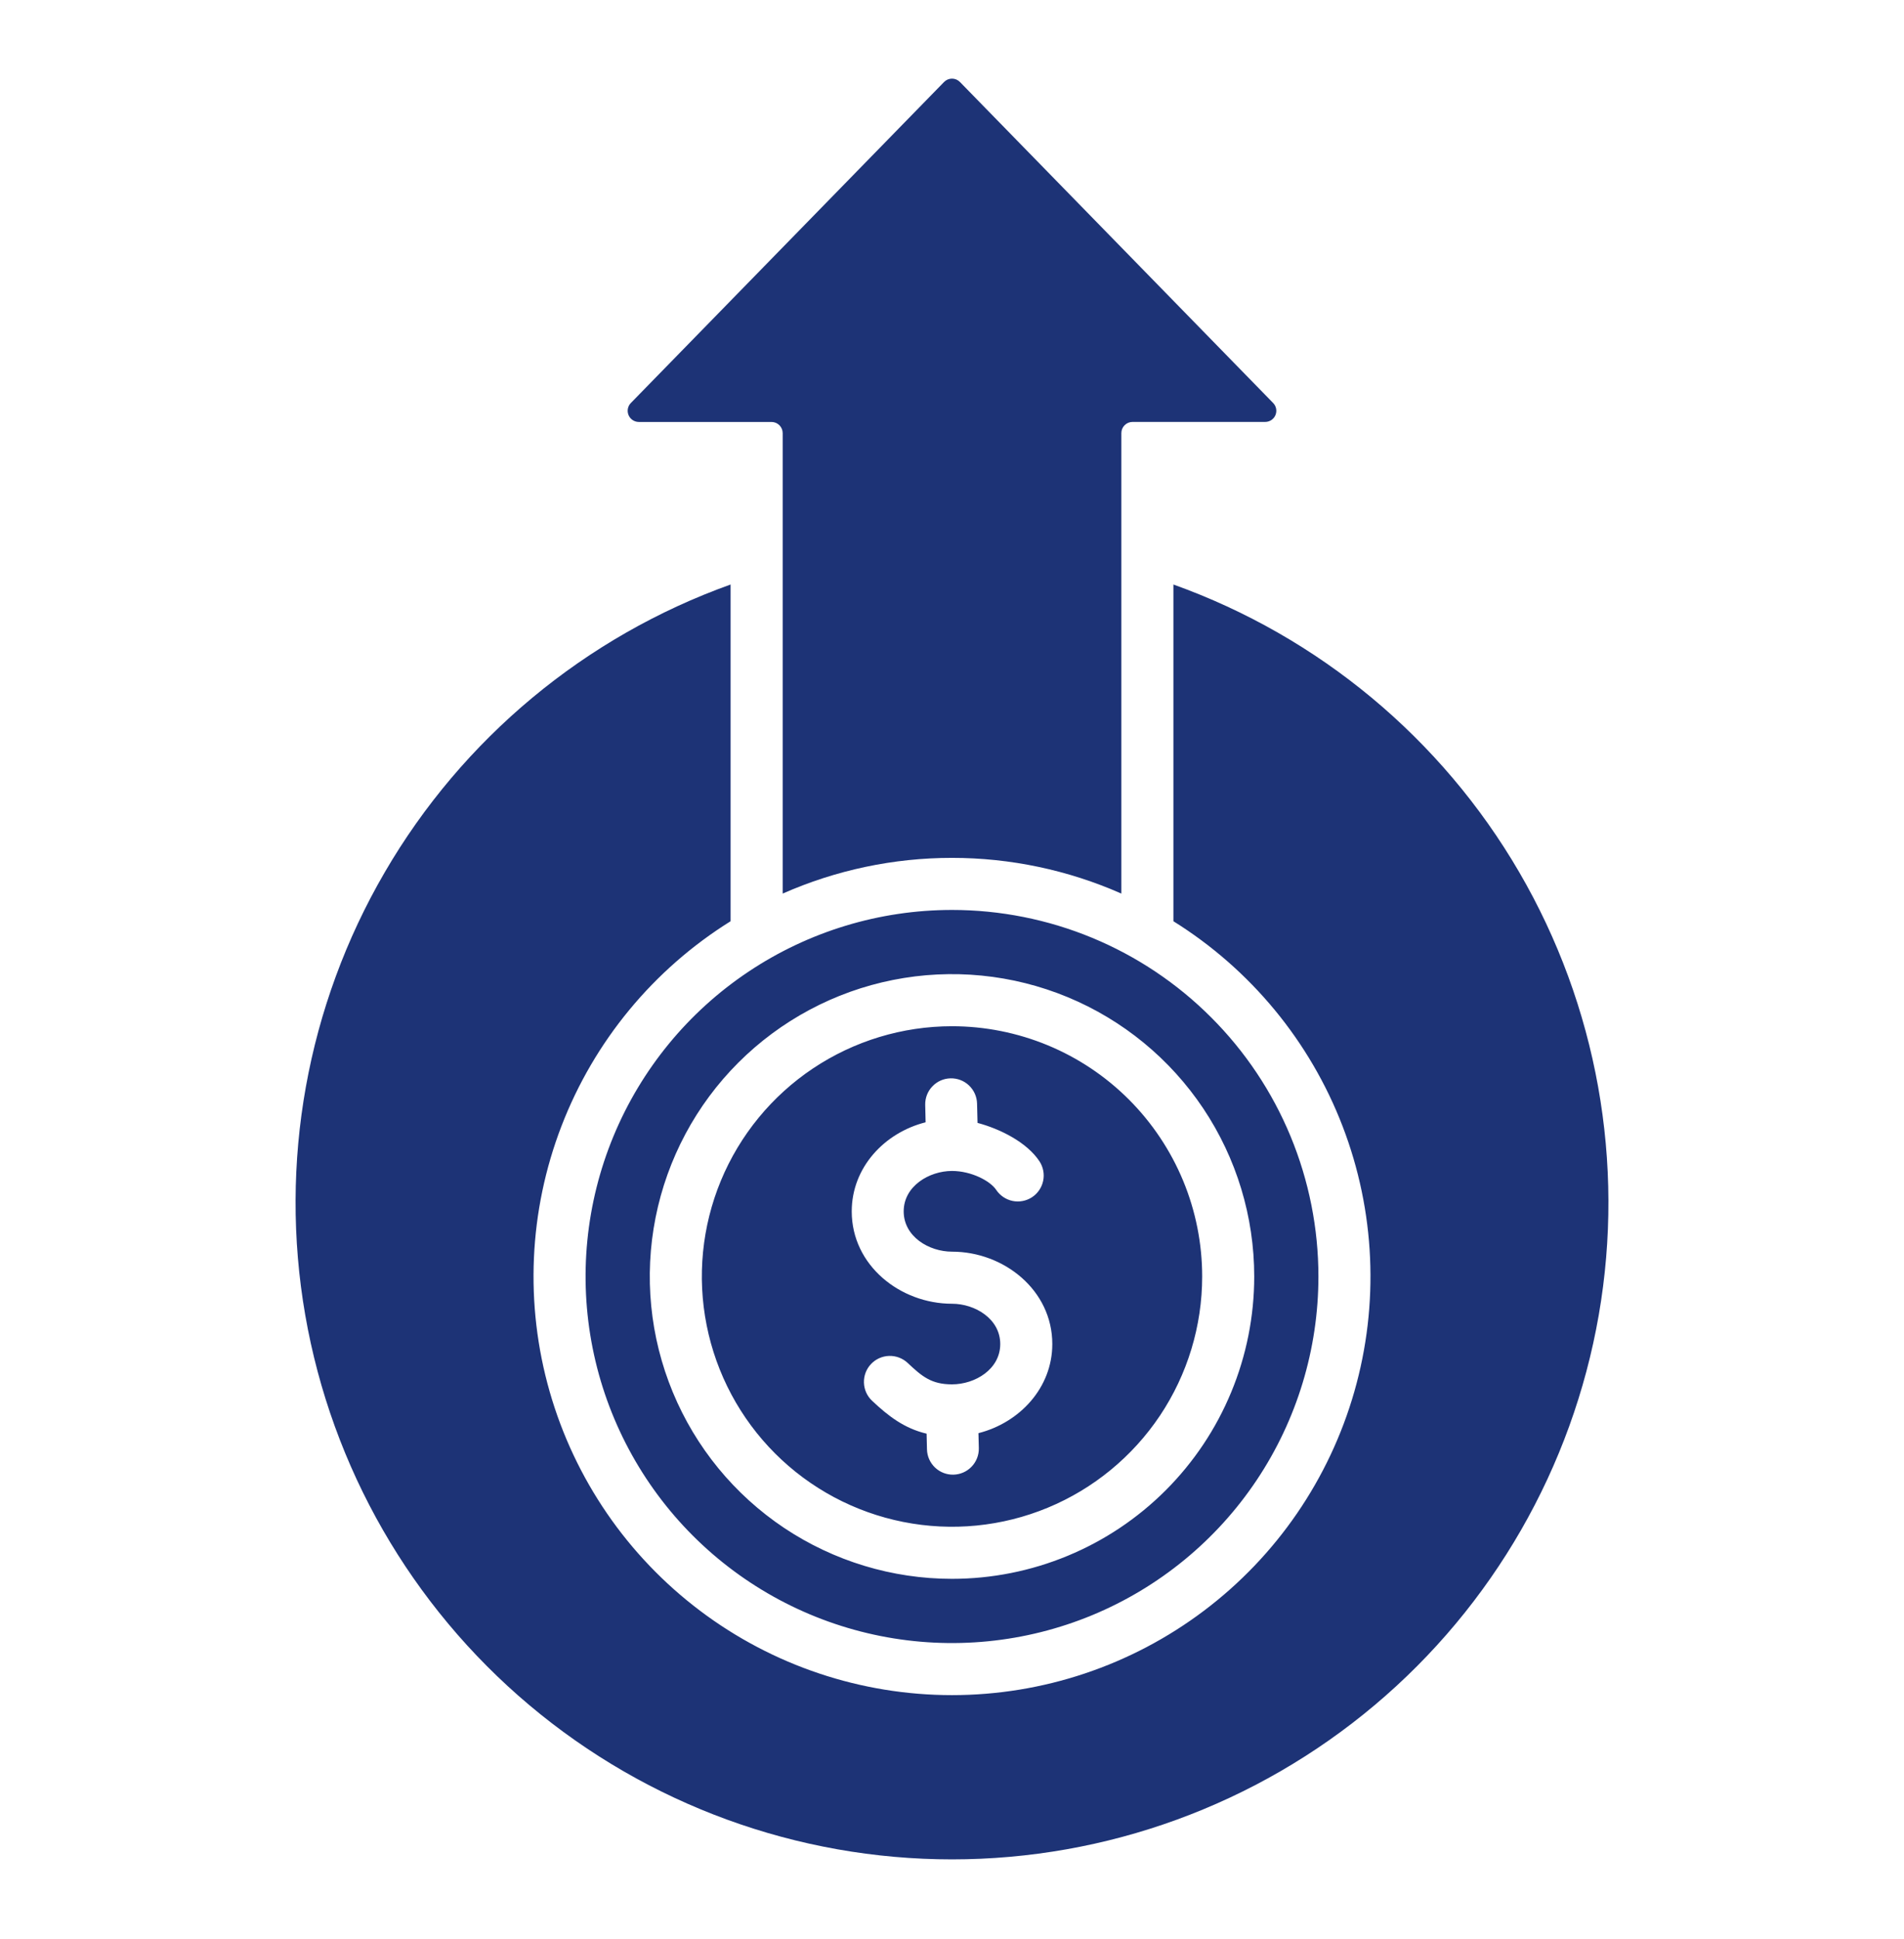 <svg width="56" height="57" viewBox="0 0 56 57" fill="none" xmlns="http://www.w3.org/2000/svg">
<g id="Frame">
<g id="Group">
<path id="Vector" fill-rule="evenodd" clip-rule="evenodd" d="M34.512 17.185C38.793 18.718 42.395 21.714 44.684 25.644C46.972 29.573 47.8 34.184 47.022 38.665C46.243 43.145 43.909 47.207 40.429 50.134C36.949 53.062 32.547 54.667 28 54.667C23.453 54.667 19.051 53.062 15.571 50.134C12.091 47.207 9.757 43.145 8.978 38.665C8.2 34.184 9.028 29.573 11.317 25.644C13.605 21.714 17.207 18.718 21.488 17.185V27.085C19.219 28.499 17.473 30.614 16.513 33.11C15.553 35.605 15.431 38.345 16.167 40.916C16.903 43.486 18.455 45.748 20.59 47.357C22.725 48.967 25.326 49.838 28 49.838C30.674 49.838 33.275 48.967 35.41 47.357C37.545 45.748 39.097 43.486 39.833 40.916C40.569 38.345 40.447 35.605 39.487 33.11C38.527 30.614 36.781 28.499 34.512 27.085V17.185ZM28 30.172C26.545 30.172 25.122 30.604 23.912 31.412C22.702 32.221 21.759 33.37 21.202 34.714C20.645 36.059 20.5 37.538 20.784 38.965C21.068 40.393 21.768 41.704 22.797 42.733C23.826 43.762 25.137 44.462 26.565 44.746C27.992 45.03 29.471 44.885 30.816 44.328C32.16 43.771 33.309 42.828 34.118 41.618C34.926 40.408 35.358 38.985 35.358 37.53C35.358 36.564 35.168 35.607 34.798 34.714C34.428 33.822 33.886 33.011 33.203 32.327C32.52 31.644 31.709 31.102 30.816 30.732C29.923 30.363 28.966 30.172 28 30.172ZM28.778 42.136L28.789 42.579C28.793 42.781 28.716 42.976 28.577 43.121C28.437 43.267 28.246 43.351 28.044 43.356C27.842 43.361 27.647 43.286 27.501 43.147C27.355 43.008 27.269 42.816 27.264 42.615L27.253 42.151C26.6 41.997 26.131 41.638 25.65 41.184C25.502 41.046 25.416 40.854 25.41 40.651C25.404 40.449 25.478 40.252 25.617 40.105C25.756 39.957 25.948 39.871 26.15 39.865C26.352 39.859 26.549 39.933 26.697 40.072C27.12 40.471 27.395 40.701 28 40.701C28.679 40.701 29.419 40.257 29.419 39.516C29.419 38.775 28.678 38.331 28 38.331C26.481 38.331 25.051 37.206 25.051 35.616C25.051 34.326 26.012 33.302 27.224 32.996L27.212 32.481C27.208 32.279 27.284 32.084 27.424 31.939C27.563 31.793 27.755 31.708 27.957 31.704C28.158 31.699 28.354 31.774 28.5 31.913C28.646 32.052 28.732 32.243 28.737 32.445L28.751 33.014C29.402 33.187 30.2 33.577 30.575 34.147C30.684 34.316 30.723 34.522 30.681 34.718C30.64 34.915 30.522 35.088 30.354 35.199C30.186 35.309 29.98 35.349 29.783 35.309C29.586 35.268 29.413 35.152 29.301 34.985C29.127 34.72 28.567 34.427 28 34.427C27.328 34.427 26.579 34.874 26.579 35.615C26.579 36.356 27.322 36.8 28 36.8C29.523 36.8 30.95 37.928 30.95 39.516C30.95 40.804 29.988 41.829 28.778 42.136ZM28 26.753C25.869 26.753 23.785 27.385 22.013 28.569C20.24 29.753 18.859 31.436 18.043 33.406C17.228 35.375 17.014 37.542 17.43 39.633C17.846 41.723 18.872 43.643 20.379 45.151C21.887 46.658 23.807 47.684 25.897 48.1C27.988 48.516 30.155 48.302 32.124 47.487C34.093 46.671 35.776 45.29 36.961 43.517C38.145 41.745 38.777 39.661 38.777 37.53C38.777 36.115 38.498 34.713 37.957 33.406C37.415 32.098 36.621 30.91 35.62 29.91C34.62 28.909 33.432 28.115 32.124 27.573C30.817 27.032 29.415 26.753 28 26.753ZM28 46.419C26.242 46.419 24.523 45.897 23.061 44.921C21.6 43.944 20.46 42.556 19.788 40.931C19.115 39.307 18.939 37.52 19.282 35.795C19.625 34.071 20.471 32.487 21.714 31.244C22.958 30.001 24.541 29.154 26.266 28.811C27.99 28.468 29.777 28.644 31.402 29.317C33.026 29.99 34.414 31.129 35.391 32.591C36.368 34.053 36.889 35.772 36.889 37.53C36.889 38.697 36.659 39.853 36.212 40.931C35.766 42.01 35.111 42.99 34.286 43.815C33.46 44.641 32.48 45.296 31.402 45.742C30.323 46.189 29.167 46.419 28 46.419V46.419ZM32.981 26.272V12.733C32.981 12.646 33.015 12.563 33.077 12.502C33.138 12.44 33.222 12.405 33.309 12.405H37.21C37.275 12.405 37.338 12.386 37.392 12.351C37.446 12.315 37.488 12.264 37.513 12.205C37.538 12.145 37.545 12.079 37.533 12.016C37.521 11.952 37.49 11.894 37.445 11.848L28.235 2.412C28.204 2.38 28.168 2.355 28.128 2.338C28.087 2.321 28.044 2.312 28 2.312C27.956 2.312 27.913 2.321 27.872 2.338C27.832 2.355 27.796 2.38 27.765 2.412L18.555 11.848C18.509 11.894 18.479 11.953 18.467 12.016C18.455 12.08 18.462 12.146 18.487 12.205C18.512 12.265 18.554 12.316 18.608 12.351C18.662 12.387 18.725 12.406 18.79 12.406H22.691C22.779 12.406 22.862 12.441 22.924 12.502C22.985 12.564 23.02 12.647 23.02 12.734V26.272C24.589 25.579 26.285 25.222 28 25.222C29.715 25.222 31.412 25.579 32.981 26.272L32.981 26.272Z" fill="#1D3376"/>
</g>
</g>
</svg>
